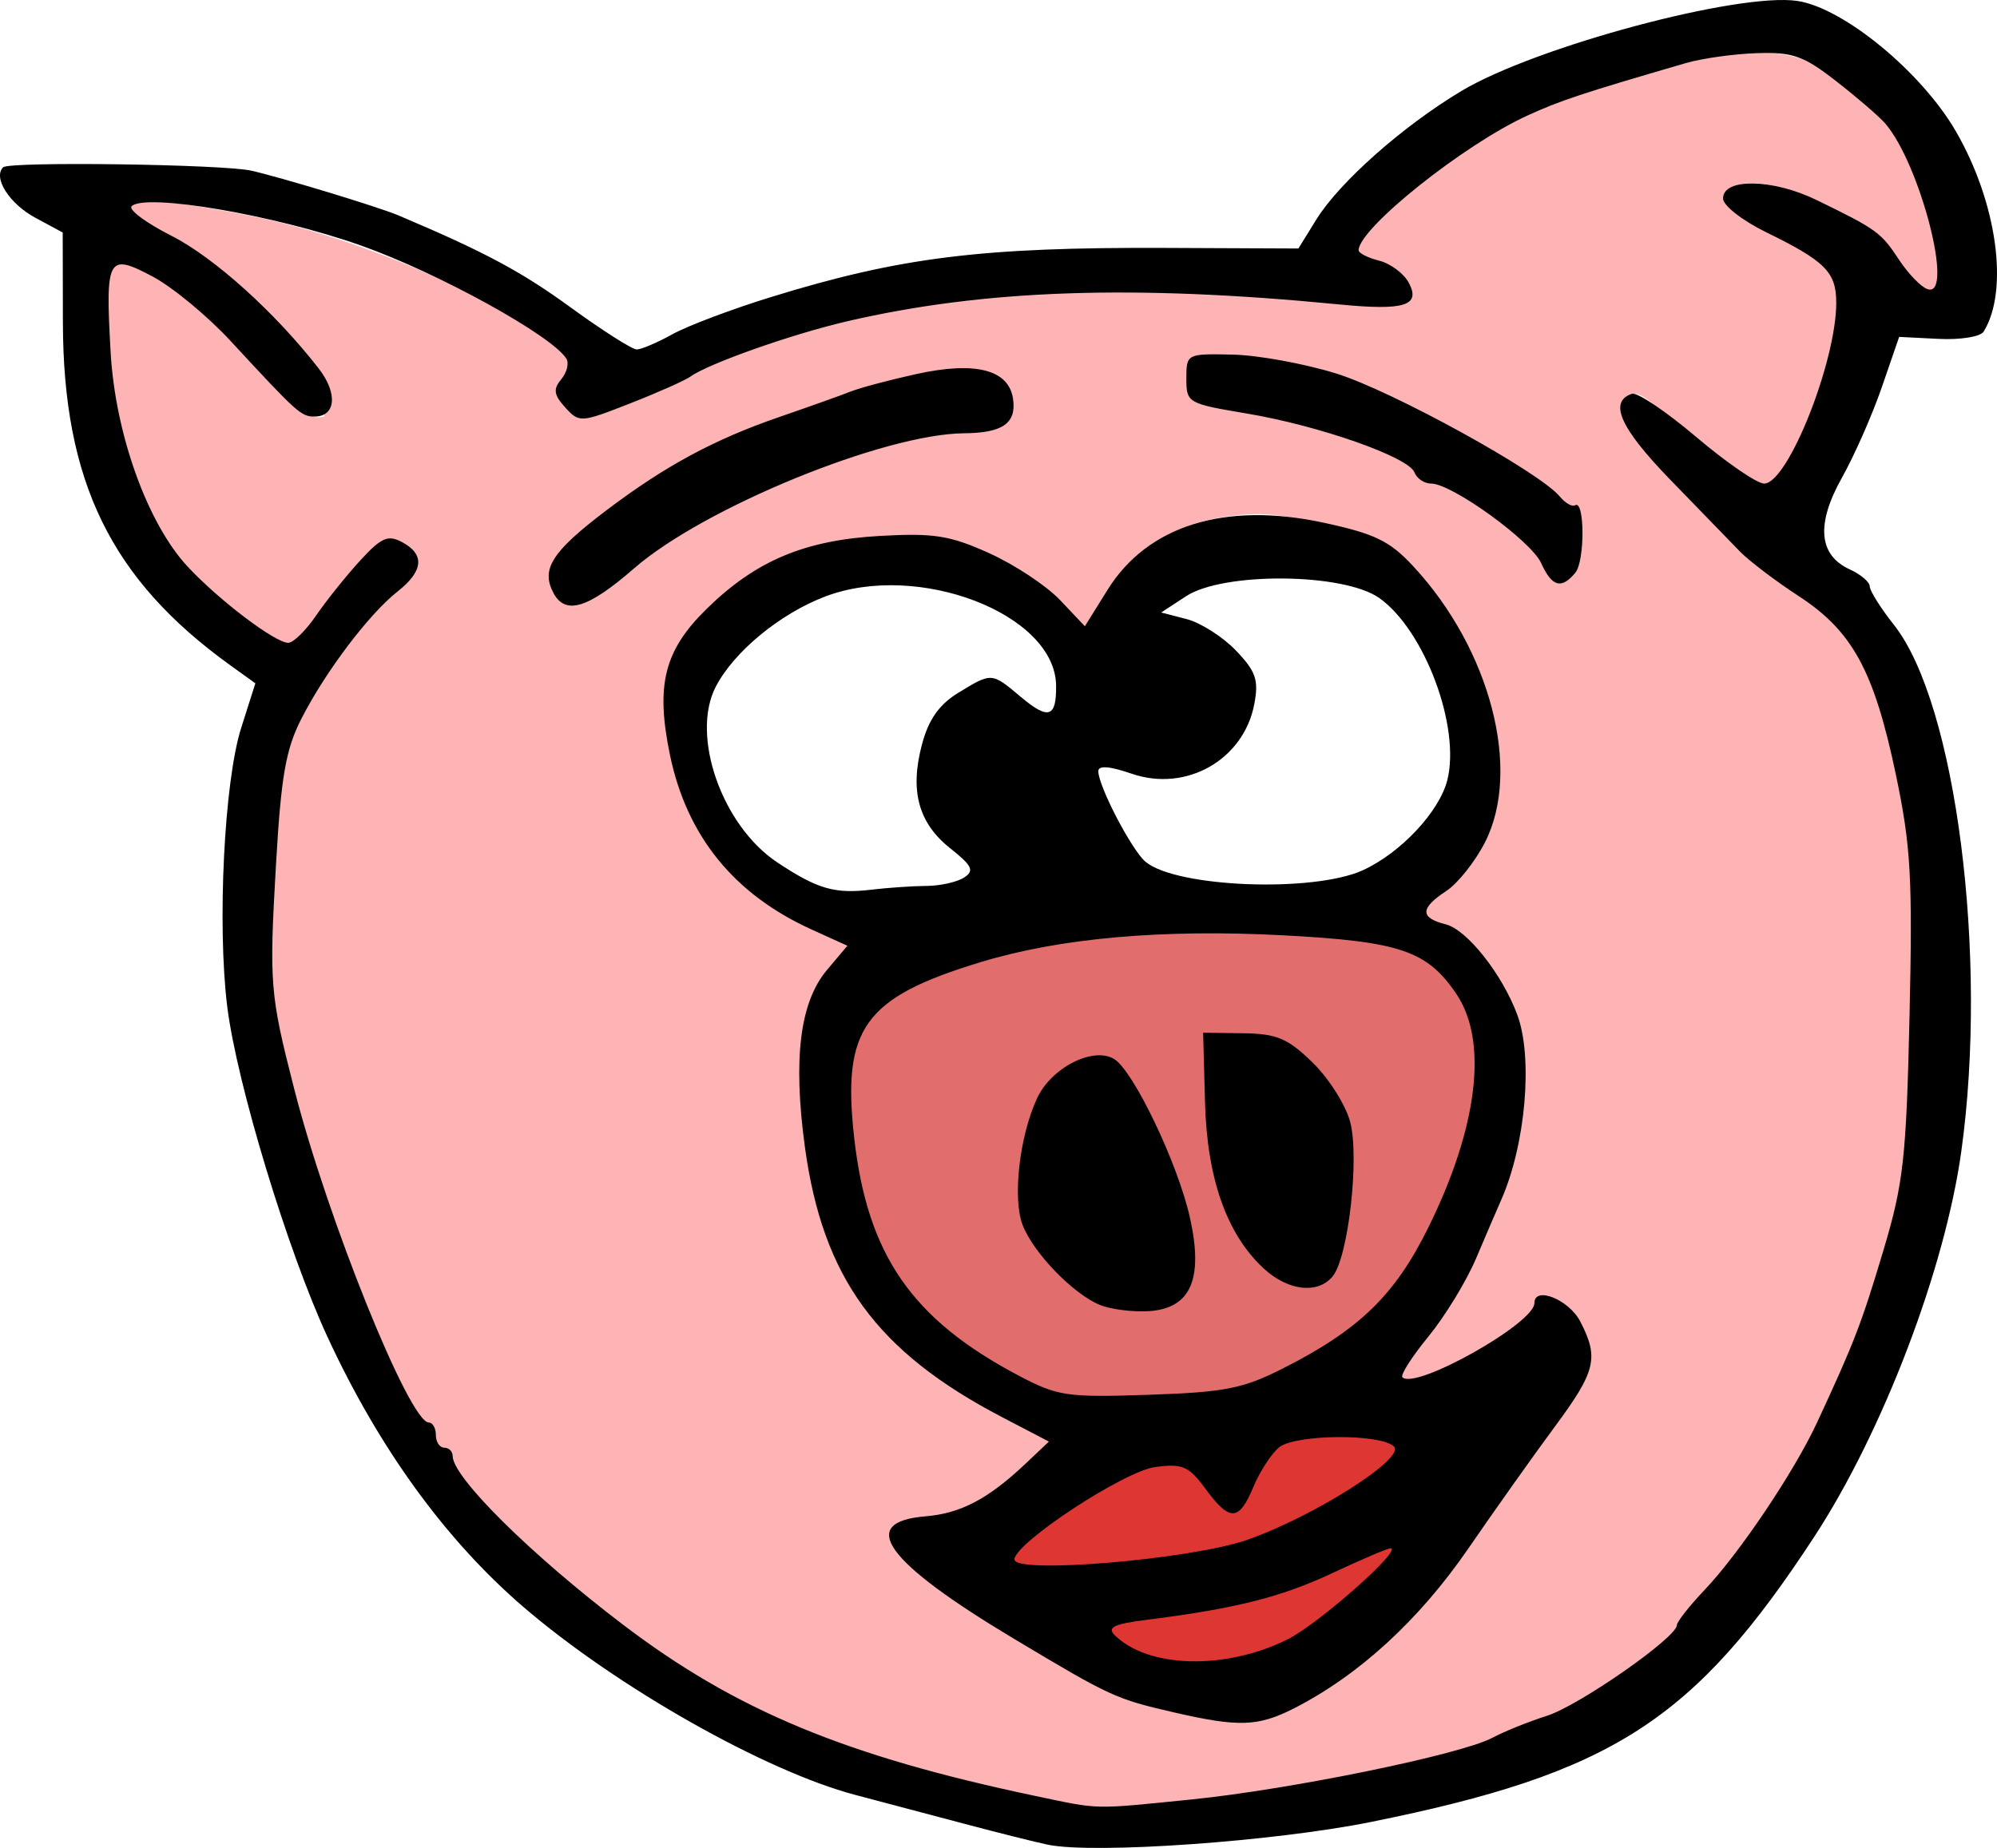 <?xml version="1.0" encoding="UTF-8" standalone="no"?>
<!-- Created with Inkscape (http://www.inkscape.org/) -->

<svg
   xmlns:dc="http://purl.org/dc/elements/1.1/"
   xmlns:cc="http://creativecommons.org/ns#"
   xmlns:rdf="http://www.w3.org/1999/02/22-rdf-syntax-ns#"
   xmlns:svg="http://www.w3.org/2000/svg"
   xmlns="http://www.w3.org/2000/svg"
   xmlns:sodipodi="http://sodipodi.sourceforge.net/DTD/sodipodi-0.dtd"
   xmlns:inkscape="http://www.inkscape.org/namespaces/inkscape"
   version="1.1"
   id="svg2"
   width="76.208"
   height="70.536"
   viewBox="0 0 76.208 70.536"
   sodipodi:docname="lipstick.svg"
   inkscape:version="0.92.5 (2060ec1f9f, 2020-04-08)">
  <defs
     id="defs6" />
  <sodipodi:namedview
     pagecolor="#ffffff"
     bordercolor="#666666"
     borderopacity="1"
     objecttolerance="10"
     gridtolerance="10"
     guidetolerance="10"
     inkscape:pageopacity="0"
     inkscape:pageshadow="2"
     inkscape:window-width="1848"
     inkscape:window-height="1016"
     id="namedview4"
     showgrid="false"
     fit-margin-top="0"
     fit-margin-left="0"
     fit-margin-right="0"
     fit-margin-bottom="0"
     inkscape:zoom="8.8764472"
     inkscape:cx="35.844142"
     inkscape:cy="28.133967"
     inkscape:window-x="72"
     inkscape:window-y="27"
     inkscape:window-maximized="1"
     inkscape:current-layer="svg2" />
  <path
     style="fill:#feb4b4;fill-opacity:1;stroke-width:0.271;stroke-miterlimit:4;stroke-dasharray:none"
     d="m 38.486,69.052 c -7.303,-1.665 -11.361,-4.01 -16.107,-7.841 -2.093,-1.69 -4.747,-4.356 -5.137,-5.161 -0.181,-0.373 -0.433,-0.718 -0.56,-0.767 -0.127,-0.049 -0.232,-0.232 -0.232,-0.407 0,-0.175 -0.152,-0.399 -0.337,-0.498 -0.729,-0.39 -3.279,-6.549 -4.632,-11.173 -1.302,-4.451 -1.428,-5.88 -1.102,-10.73 0.207,-3.08 0.381,-4.428 1.114,-5.739 0.775,-1.385 2.422,-3.277 3.486,-4.279 0.49,-0.462 0.637,-0.799 0.637,-0.922 0,-0.461 -0.025,-0.29 -0.503,-0.491 -0.772,-0.325 -0.771,-0.366 -2.987,2.489 -0.357,0.46 -0.915,1.428 -1.067,1.428 -0.426,0 -2.069,-1.076 -3.391,-2.332 C 6.687,21.696 6.096,21.011 5.515,19.815 4.48,17.688 3.983,15.324 3.872,12.565 3.767,9.963 4.437,9.696 5.61,10.221 c 0.978,0.438 2.216,1.685 4.281,3.817 1.406,1.452 1.927,1.891 2.238,1.889 0.525,-0.004 0.056,-0.137 0.056,-0.675 0,-1.06 -2.922,-4.349 -5.501,-5.934 -0.876,-0.538 -2.241,-1.617 -2.241,-1.708 0,-0.246 3.31,0.254 5.287,0.663 3.502,0.724 7.759,2.449 10.515,4.261 1.614,1.061 1.672,1.143 1.326,1.868 -0.309,0.648 -0.229,0.897 0.45,1.404 0.389,0.29 0.418,0.008 1.422,-0.334 0.563,-0.192 1.636,-0.706 2.556,-1.141 3.599,-1.704 7.397,-2.772 11.851,-3.235 2.441,-0.254 8.212,-0.066 12.065,0.239 2.655,0.21 3.334,0.26 3.64,0.12 0.784,-0.357 -0.18,-0.903 -1.422,-1.43 -0.416,-0.177 -0.757,-0.363 -0.757,-0.413 0,-0.226 2.156,-2.303 3.247,-3.136 2.58,-1.968 4.078,-2.551 7.775,-3.672 3.303,-1.001 5.014,-0.935 6.28,-0.584 0.71,0.197 3.039,2.032 3.65,2.876 0.929,1.282 2.114,5.598 1.678,6.034 -0.195,0.195 -0.809,-0.162 -1.999,-1.603 -1.464,-1.772 -5.825,-3.355 -6.009,-2.075 -0.064,0.444 0.333,0.788 1.804,1.559 2.289,1.2 2.601,1.666 2.316,3.453 -0.318,1.99 -1.546,5.361 -2.283,6.027 -0.332,0.299 -0.363,0.301 -0.862,0.032 -0.285,-0.153 -1.195,-0.82 -2.023,-1.482 -1.746,-1.395 -2.223,-2.126 -2.652,-1.989 -0.451,0.143 -0.388,0.69 0.185,1.593 0.791,1.247 4.358,4.77 6.104,6.028 2.164,1.559 2.816,2.575 3.595,5.603 0.762,2.96 0.844,4.068 0.752,10.172 -0.098,6.512 -0.162,6.992 -1.429,10.783 -1.544,4.619 -3.54,8.489 -6.293,11.611 -0.464,0.526 -0.92,1.122 -1.015,1.326 -0.195,0.419 -2.176,1.959 -3.481,2.705 -2.265,1.296 -5.547,2.52 -9.694,3.287 -6.575,1.215 -8.777,1.469 -12.285,0.67 z m 15.717,-34.185 0.805,-1.39 c 1.457,-1.397 2.099,-2.224 2.099,-4.048 0,-3.387 -2.386,-7.672 -4.826,-8.743 -1.17,-0.514 -3.096,-1.145 -4.629,-1.054 -2.456,0.146 -4.038,1.029 -5.315,2.966 l -1.127,1.647 -1.247,-0.789 c -0.599,-0.575 -1.086,-1.411 -2.079,-1.904 -1.501,-0.746 -1.178,-0.721 -3.018,-0.772 -2.273,-0.063 -3.731,-0.143 -5.357,0.657 -1.342,0.661 -3.119,2.301 -3.607,3.329 -0.41,0.863 -0.482,2.58 -0.171,4.057 0.619,2.941 2.384,5.195 5.113,6.529 0.789,0.386 1.461,0.722 1.494,0.747 10.067,-3.24 21.721,-0.211 21.867,-1.232 z"
     id="path848"
     inkscape:connector-curvature="0"
     sodipodi:nodetypes="csscscsssssccsssscscssscssscsssccscscccccssscccccccccsssccccsccsccccscsccc" />
  <path
     style="fill:#e26d6d;fill-opacity:1;stroke-width:0.146;stroke-miterlimit:4;stroke-dasharray:none"
     d="m 40.239,54.347 c -0.741,-0.116 -1.018,-0.218 -2.027,-0.744 -4.248,-2.215 -6.137,-4.804 -6.757,-9.263 -0.437,-3.143 -0.152,-4.734 1.044,-5.828 1.101,-1.006 4.256,-2.158 7.203,-2.63 3.388,-0.542 8.186,-0.608 12.08,-0.167 2.364,0.268 3.439,0.801 4.317,2.138 1.301,1.982 0.94,5.328 -1.014,9.394 -1.261,2.624 -2.708,4.171 -5.185,5.542 -1.891,1.047 -2.748,1.328 -4.479,1.469 -1.575,0.128 -4.599,0.18 -5.182,0.089 z"
     id="path854"
     inkscape:connector-curvature="0"
     sodipodi:nodetypes="ccscsscscscc" />
  <ellipse
     style="fill:#de3632;fill-opacity:1;stroke-width:1.96;stroke-miterlimit:4;stroke-dasharray:none"
     id="path823"
     ry="4.589"
     rx="8.564"
     cy="66.413"
     cx="36.943"
     transform="matrix(0.984,-0.178,0.162,0.987,0,0)" />
  <path
     style="fill:#000000;stroke-width:0.32"
     d="m 39.993,70.413 c -0.44,-0.09 -1.88,-0.45 -3.2,-0.801 -1.32,-0.35 -3.192,-0.846 -4.16,-1.102 C 29.193,67.601 23.525,64.39 19.976,61.339 17.001,58.781 14.457,55.273 12.491,51.016 10.97,47.725 9.037,41.35 8.673,38.429 c -0.389,-3.128 -0.117,-8.606 0.529,-10.638 l 0.543,-1.709 -0.956,-0.688 c -4.554,-3.279 -6.376,-7.011 -6.389,-13.087 L 2.393,8.874 1.351,8.313 c -0.992,-0.534 -1.628,-1.53 -1.232,-1.927 0.23,-0.23 8.378,-0.118 9.474,0.129 1.153,0.261 4.848,1.384 5.6,1.702 3.299,1.396 4.688,2.138 6.585,3.518 1.213,0.882 2.347,1.604 2.521,1.604 0.173,0 0.788,-0.262 1.365,-0.583 0.577,-0.32 2.274,-0.96 3.77,-1.421 C 34.353,9.818 37.462,9.432 44.5,9.463 l 5.049,0.022 0.679,-1.099 c 0.882,-1.427 3.299,-3.57 5.539,-4.912 2.827,-1.693 10.588,-3.774 12.825,-3.438 1.763,0.264 4.743,2.718 6.051,4.984 1.568,2.716 2.03,6.06 1.056,7.637 -0.122,0.197 -0.886,0.32 -1.722,0.278 l -1.503,-0.076 -0.661,1.92 c -0.364,1.056 -1.049,2.611 -1.523,3.455 -0.994,1.772 -0.891,2.957 0.304,3.502 0.417,0.19 0.759,0.482 0.759,0.648 0,0.166 0.415,0.827 0.923,1.469 2.368,2.992 3.604,12.659 2.57,20.094 -0.625,4.495 -2.997,10.712 -5.613,14.713 -4.593,7.025 -7.7,9.024 -16.92,10.885 -3.702,0.747 -10.552,1.23 -12.32,0.868 z m 5.486,-1.729 c 3.781,-0.382 10.284,-1.716 11.474,-2.354 0.44,-0.236 1.376,-0.613 2.08,-0.838 1.238,-0.396 4.96,-2.993 4.96,-3.462 0,-0.127 0.475,-0.73 1.055,-1.341 1.33,-1.4 3.42,-4.512 4.293,-6.391 1.42,-3.058 1.694,-3.769 2.529,-6.56 0.77,-2.575 0.876,-3.523 1,-8.96 0.12,-5.279 0.051,-6.496 -0.527,-9.239 -0.83,-3.944 -1.653,-5.451 -3.71,-6.791 -0.88,-0.574 -1.888,-1.34 -2.24,-1.702 -0.352,-0.363 -1.55,-1.598 -2.663,-2.745 -1.906,-1.965 -2.353,-2.971 -1.452,-3.271 0.2,-0.067 1.306,0.677 2.456,1.653 1.151,0.976 2.316,1.775 2.589,1.775 0.899,0 2.75,-4.644 2.75,-6.899 0,-1.173 -0.412,-1.587 -2.687,-2.701 -0.898,-0.44 -1.633,-1.016 -1.633,-1.28 0,-0.793 1.891,-0.761 3.577,0.06 2.295,1.118 2.453,1.233 3.143,2.282 0.352,0.535 0.842,1.039 1.09,1.119 1.032,0.335 -0.296,-4.818 -1.634,-6.341 -0.232,-0.264 -1.068,-0.984 -1.859,-1.6 -1.238,-0.965 -1.657,-1.113 -3.023,-1.069 -0.873,0.028 -2.097,0.199 -2.72,0.381 -3.969,1.156 -4.796,1.43 -6.057,2.009 -2.417,1.109 -6.377,4.267 -6.425,5.125 -0.006,0.113 0.344,0.295 0.779,0.404 0.435,0.109 0.945,0.487 1.134,0.839 0.471,0.881 -0.154,1.077 -2.654,0.833 -7.859,-0.767 -13.549,-0.571 -18.791,0.647 -2.09,0.486 -5.285,1.614 -5.965,2.107 -0.201,0.145 -1.235,0.606 -2.299,1.023 -1.89,0.741 -1.947,0.744 -2.479,0.156 -0.437,-0.483 -0.467,-0.695 -0.153,-1.074 0.215,-0.26 0.304,-0.613 0.198,-0.786 C 21.067,12.808 16.714,10.41 13.753,9.363 10.481,8.206 5.555,7.363 5.025,7.869 c -0.136,0.13 0.544,0.638 1.512,1.128 1.628,0.824 3.965,2.93 5.627,5.071 0.732,0.943 0.654,1.831 -0.161,1.831 -0.515,0 -0.654,-0.125 -3.203,-2.884 -0.876,-0.948 -2.213,-2.054 -2.971,-2.457 -1.717,-0.913 -1.811,-0.746 -1.608,2.874 0.174,3.114 1.398,6.532 2.931,8.186 1.185,1.279 3.351,2.921 3.849,2.918 0.194,-0.001 0.671,-0.469 1.061,-1.04 0.39,-0.571 1.144,-1.512 1.675,-2.092 0.816,-0.891 1.066,-1.001 1.611,-0.709 0.872,0.467 0.812,1.105 -0.178,1.884 -1.082,0.851 -2.741,3.043 -3.661,4.839 -0.604,1.179 -0.782,2.195 -0.978,5.6 -0.261,4.539 -0.231,4.92 0.693,8.533 1.274,4.986 4.404,12.747 5.141,12.747 0.148,0 0.269,0.216 0.269,0.48 0,0.264 0.144,0.48 0.32,0.48 0.176,0 0.32,0.143 0.32,0.318 0,0.808 2.976,3.755 6.494,6.432 4.306,3.276 8.504,5.021 15.746,6.544 2.496,0.525 2.15,0.517 5.966,0.132 z M 44.793,65.36 c -2.216,-0.51 -2.405,-0.597 -6.083,-2.798 -4.927,-2.948 -6.026,-4.468 -3.39,-4.684 1.339,-0.11 2.394,-0.665 3.81,-2.004 l 0.897,-0.849 -1.783,-0.93 C 33.452,51.592 31.393,48.769 30.714,43.765 30.257,40.404 30.527,38.249 31.557,37.026 l 0.78,-0.927 -1.372,-0.623 c -2.955,-1.341 -4.761,-3.57 -5.4,-6.667 -0.55,-2.663 -0.219,-3.98 1.401,-5.568 1.88,-1.843 3.741,-2.625 6.628,-2.786 2.048,-0.114 2.658,-0.017 4.16,0.662 0.968,0.437 2.184,1.243 2.703,1.791 l 0.943,0.996 0.866,-1.391 c 1.529,-2.456 4.479,-3.373 8.24,-2.563 1.965,0.423 2.529,0.698 3.429,1.668 2.946,3.175 4.14,7.777 2.734,10.533 -0.375,0.736 -1.041,1.573 -1.479,1.86 -1.002,0.657 -1.008,1.022 -0.019,1.271 0.809,0.203 2.144,1.887 2.726,3.438 0.615,1.639 0.325,4.98 -0.617,7.099 -0.156,0.352 -0.584,1.349 -0.951,2.215 -0.367,0.866 -1.184,2.206 -1.816,2.978 -0.632,0.772 -1.08,1.473 -0.995,1.558 0.495,0.495 5.037,-2.056 5.037,-2.83 2.6e-5,-0.667 1.317,-0.137 1.752,0.704 0.717,1.387 0.594,1.895 -0.976,4.016 -0.782,1.056 -2.268,3.15 -3.301,4.652 -1.875,2.726 -4.174,4.834 -6.645,6.094 -1.373,0.7 -2.114,0.725 -4.589,0.155 z m 4.344,-2.787 c 1.194,-0.596 4.44,-3.474 3.919,-3.474 -0.105,0 -1.11,0.43 -2.234,0.956 -1.954,0.914 -3.695,1.35 -7.107,1.779 -1.189,0.149 -1.47,0.285 -1.186,0.57 1.27,1.276 4.239,1.352 6.608,0.169 z m -1.552,-3.795 c 2.539,-0.882 6.059,-3.117 5.612,-3.563 -0.5,-0.5 -3.778,-0.475 -4.391,0.034 -0.291,0.242 -0.73,0.919 -0.975,1.505 -0.552,1.321 -0.9,1.336 -1.828,0.075 -0.642,-0.871 -0.872,-0.971 -1.921,-0.832 -1.191,0.159 -5.368,2.904 -5.368,3.529 0,0.566 6.718,-6.4e-4 8.871,-0.748 z m 1.369,-6.543 c 2.915,-1.476 4.273,-2.791 5.55,-5.375 1.893,-3.83 2.29,-7.113 1.078,-8.913 -1.117,-1.66 -2.153,-2.011 -6.628,-2.247 -4.595,-0.242 -8.499,0.104 -11.52,1.021 -4.46,1.355 -5.305,2.525 -4.838,6.699 0.501,4.477 2.198,6.934 6.277,9.087 1.49,0.786 1.832,0.837 4.96,0.732 2.91,-0.098 3.596,-0.232 5.12,-1.004 z M 41.97,49.808 c -1.025,-0.422 -2.545,-1.997 -2.947,-3.054 -0.388,-1.021 -0.121,-3.372 0.549,-4.825 0.54,-1.171 2.129,-1.988 2.939,-1.51 0.735,0.435 2.433,3.982 2.896,6.049 0.528,2.358 0.033,3.482 -1.576,3.579 -0.615,0.037 -1.452,-0.07 -1.86,-0.238 z m 6.255,-1.39 C 46.809,47.105 46.062,44.985 45.984,42.056 l -0.071,-2.637 1.523,0.02 c 1.285,0.017 1.699,0.191 2.646,1.109 0.618,0.599 1.266,1.619 1.44,2.267 0.366,1.358 -0.067,5.182 -0.668,5.906 C 50.287,49.405 49.15,49.275 48.226,48.418 Z M 35.353,33.817 c 0.528,-0.005 1.176,-0.149 1.44,-0.322 0.4,-0.261 0.31,-0.448 -0.535,-1.119 -1.217,-0.966 -1.548,-2.202 -1.068,-3.986 0.251,-0.933 0.657,-1.505 1.38,-1.946 1.286,-0.784 1.266,-0.785 2.395,0.164 1.047,0.881 1.354,0.778 1.337,-0.444 -0.038,-2.734 -5.272,-4.747 -8.82,-3.392 -1.723,0.658 -3.478,2.107 -4.168,3.441 -0.968,1.872 0.239,5.309 2.357,6.711 1.541,1.019 2.179,1.203 3.603,1.033 0.616,-0.073 1.552,-0.137 2.08,-0.142 z m 16.653,-0.6 c 1.443,-0.656 2.923,-2.235 3.226,-3.442 0.51,-2.03 -0.865,-5.713 -2.591,-6.945 -1.351,-0.964 -5.95,-1.008 -7.381,-0.071 l -0.947,0.62 0.972,0.252 c 0.535,0.139 1.38,0.678 1.879,1.199 0.762,0.795 0.875,1.123 0.703,2.037 -0.4,2.133 -2.597,3.384 -4.683,2.665 -0.841,-0.29 -1.271,-0.322 -1.271,-0.096 0,0.57 1.28,3.025 1.804,3.46 1.181,0.98 6.395,1.183 8.29,0.322 z M 21.121,22.634 c -0.485,-0.906 -0.062,-1.573 1.975,-3.121 2.261,-1.717 4.145,-2.737 6.656,-3.601 1.144,-0.394 2.368,-0.831 2.72,-0.971 0.352,-0.14 1.476,-0.439 2.498,-0.664 2.257,-0.497 3.53,-0.168 3.69,0.952 0.132,0.926 -0.397,1.297 -1.868,1.309 -3.055,0.024 -9.935,2.84 -12.594,5.156 -1.759,1.531 -2.62,1.795 -3.078,0.941 z m 37.692,-1.14 c -0.389,-0.854 -3.407,-3.036 -4.2,-3.036 -0.259,0 -0.545,-0.192 -0.635,-0.426 -0.226,-0.588 -3.636,-1.785 -6.406,-2.249 -2.249,-0.377 -2.299,-0.405 -2.299,-1.335 0,-0.943 0.013,-0.95 1.76,-0.913 0.968,0.02 2.752,0.346 3.963,0.723 2.133,0.664 7.748,3.754 8.526,4.692 0.21,0.254 0.474,0.405 0.586,0.336 0.37,-0.228 0.378,2.13 0.008,2.576 -0.531,0.64 -0.892,0.538 -1.304,-0.368 z"
     id="path12"
     inkscape:connector-curvature="0" />
</svg>
